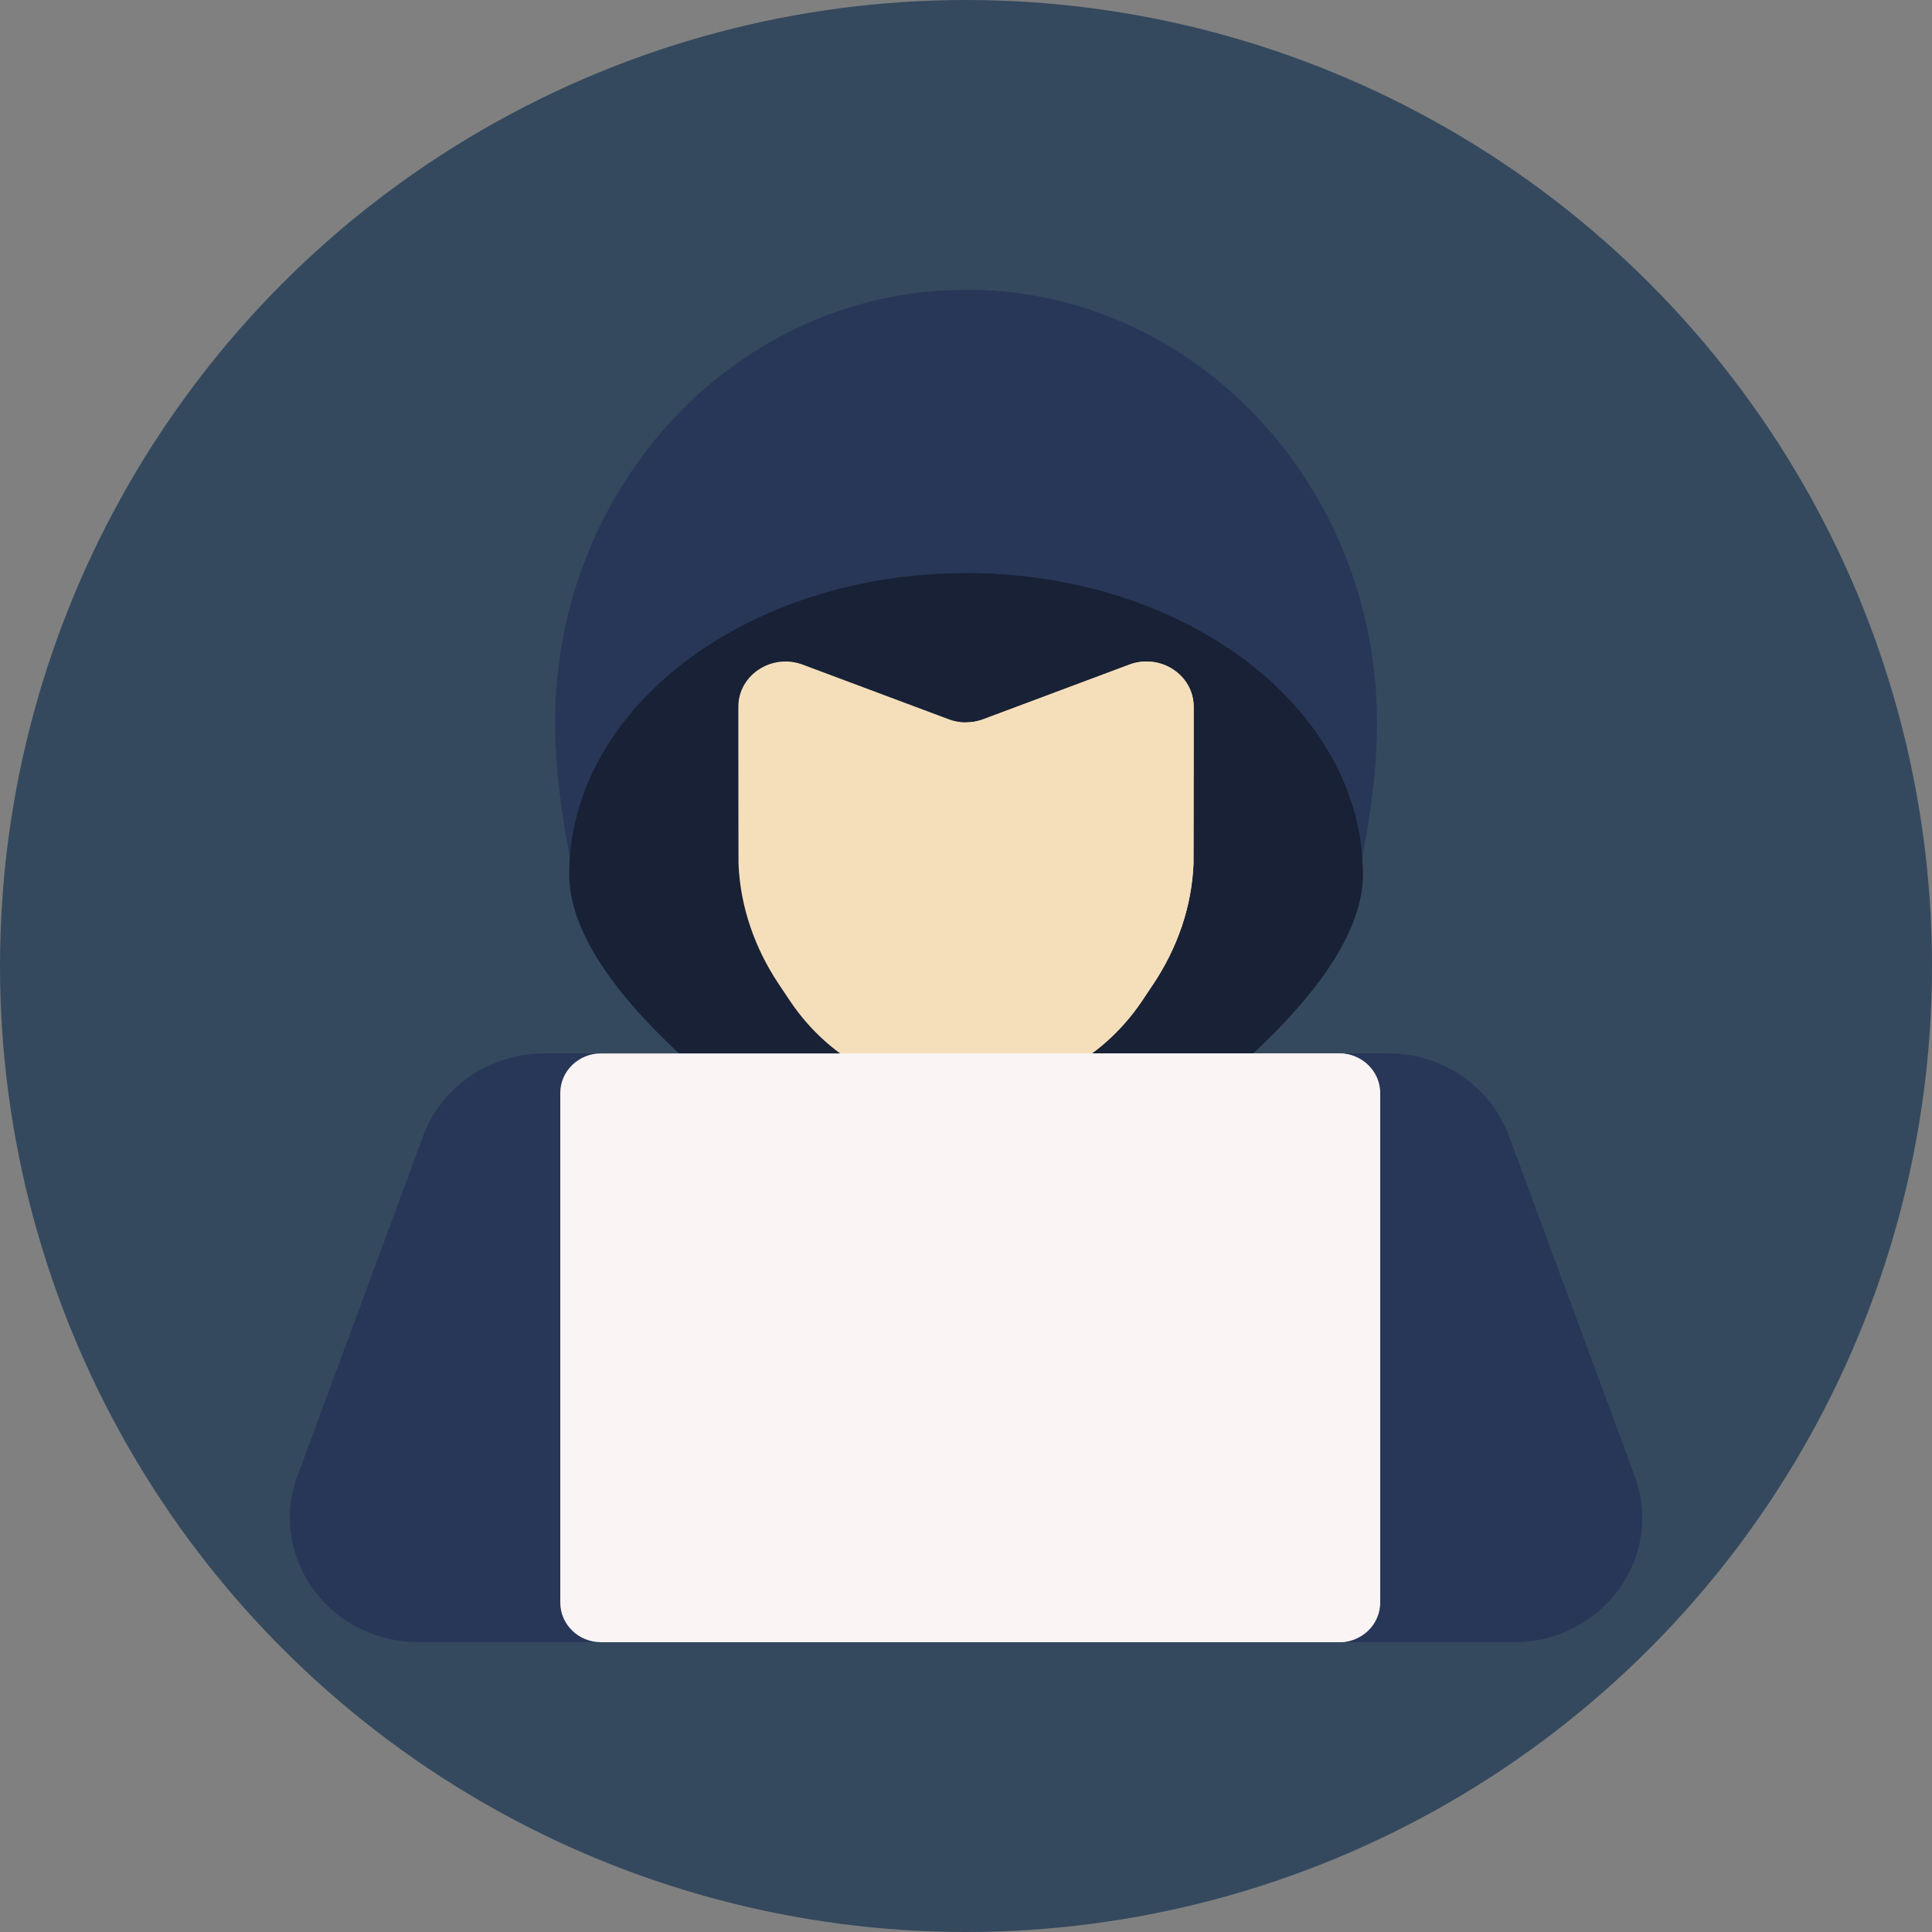 <svg width="300" height="300" viewBox="0 0 300 300" fill="none" xmlns="http://www.w3.org/2000/svg">
<rect x="0" y="0" width="300" height="300" fill="#808080" stroke="none"/>
<circle cx="150" cy="150" r="150" fill="#34495E"/>
<path d="M253.817 229.181L234.284 176.375C231.444 168.696 223.919 163.571 215.485 163.571H150H84.515C76.081 163.571 68.556 168.696 65.716 176.375L46.183 229.181C41.532 241.756 51.172 254.99 64.983 254.99H150H235.017C248.828 254.99 258.468 241.756 253.817 229.181Z" fill="#283758"/>
<path d="M253.817 229.181L234.284 176.375C231.444 168.696 223.919 163.571 215.485 163.571H150V254.989H235.017C248.828 254.99 258.468 241.756 253.817 229.181Z" fill="#283758"/>
<path d="M150 45C114.762 45 86.197 75.104 86.197 112.24C86.197 118.914 87.119 126.638 88.837 134.82H211.163C212.88 126.639 213.803 118.914 213.803 112.24C213.803 75.104 185.238 45 150 45Z" fill="#283758"/>
<path d="M150 45V134.82H211.162C212.88 126.639 213.803 118.914 213.803 112.24C213.803 75.104 185.238 45 150 45Z" fill="#283758"/>
<path d="M211.615 135.804C211.615 155.653 175.29 179.743 158.422 189.86C153.32 192.92 146.679 192.92 141.577 189.86C124.71 179.743 88.385 155.652 88.385 135.804C88.385 109.954 115.971 88.998 150 88.998C184.028 88.998 211.615 109.954 211.615 135.804Z" fill="#182135"/>
<path d="M150 88.998V192.155C152.936 192.155 155.872 191.39 158.422 189.86C175.29 179.743 211.615 155.653 211.615 135.805C211.615 109.954 184.029 88.998 150 88.998Z" fill="#182135"/>
<path d="M185.351 109.675C185.303 104.756 180.121 101.421 175.361 103.202L152.655 111.696C151.801 112.016 150.9 112.175 150 112.175C149.1 112.175 148.199 112.016 147.345 111.696L124.639 103.202C119.879 101.421 114.697 104.756 114.65 109.675C114.649 109.71 114.649 109.746 114.649 109.78V115.961C114.649 115.961 114.662 133.813 114.675 134.132C114.943 140.778 117.184 147.211 120.92 152.805L122.619 155.348C129.13 165.097 139.578 169.937 150 169.873C160.422 169.937 170.87 165.097 177.382 155.348L179.081 152.805C182.817 147.211 185.057 140.778 185.325 134.132C185.338 133.813 185.351 115.961 185.351 115.961V109.78C185.351 109.745 185.351 109.71 185.351 109.675Z" fill="#F5DFBB"/>
<path d="M185.35 109.675C185.303 104.756 180.121 101.421 175.361 103.202L152.655 111.696C151.801 112.016 150.9 112.175 150 112.175V169.873C160.422 169.937 170.87 165.097 177.382 155.348L179.081 152.805C182.817 147.211 185.057 140.778 185.325 134.132C185.338 133.813 185.351 115.961 185.351 115.961V109.78C185.351 109.745 185.351 109.71 185.35 109.675Z" fill="#F5DFBB"/>
<path d="M207.997 255H93.321C89.83 255 87 252.245 87 248.848V169.726C87 166.328 89.83 163.574 93.321 163.574H207.997C211.488 163.574 214.318 166.328 214.318 169.726V248.848C214.318 252.245 211.488 255 207.997 255Z" fill="#FBF4F4"/>
<path d="M207.997 163.571H150.659V254.997H207.997C211.488 254.997 214.318 251.935 214.318 248.158V170.41C214.318 166.633 211.488 163.571 207.997 163.571Z" fill="#FBF4F4"/>
</svg>
